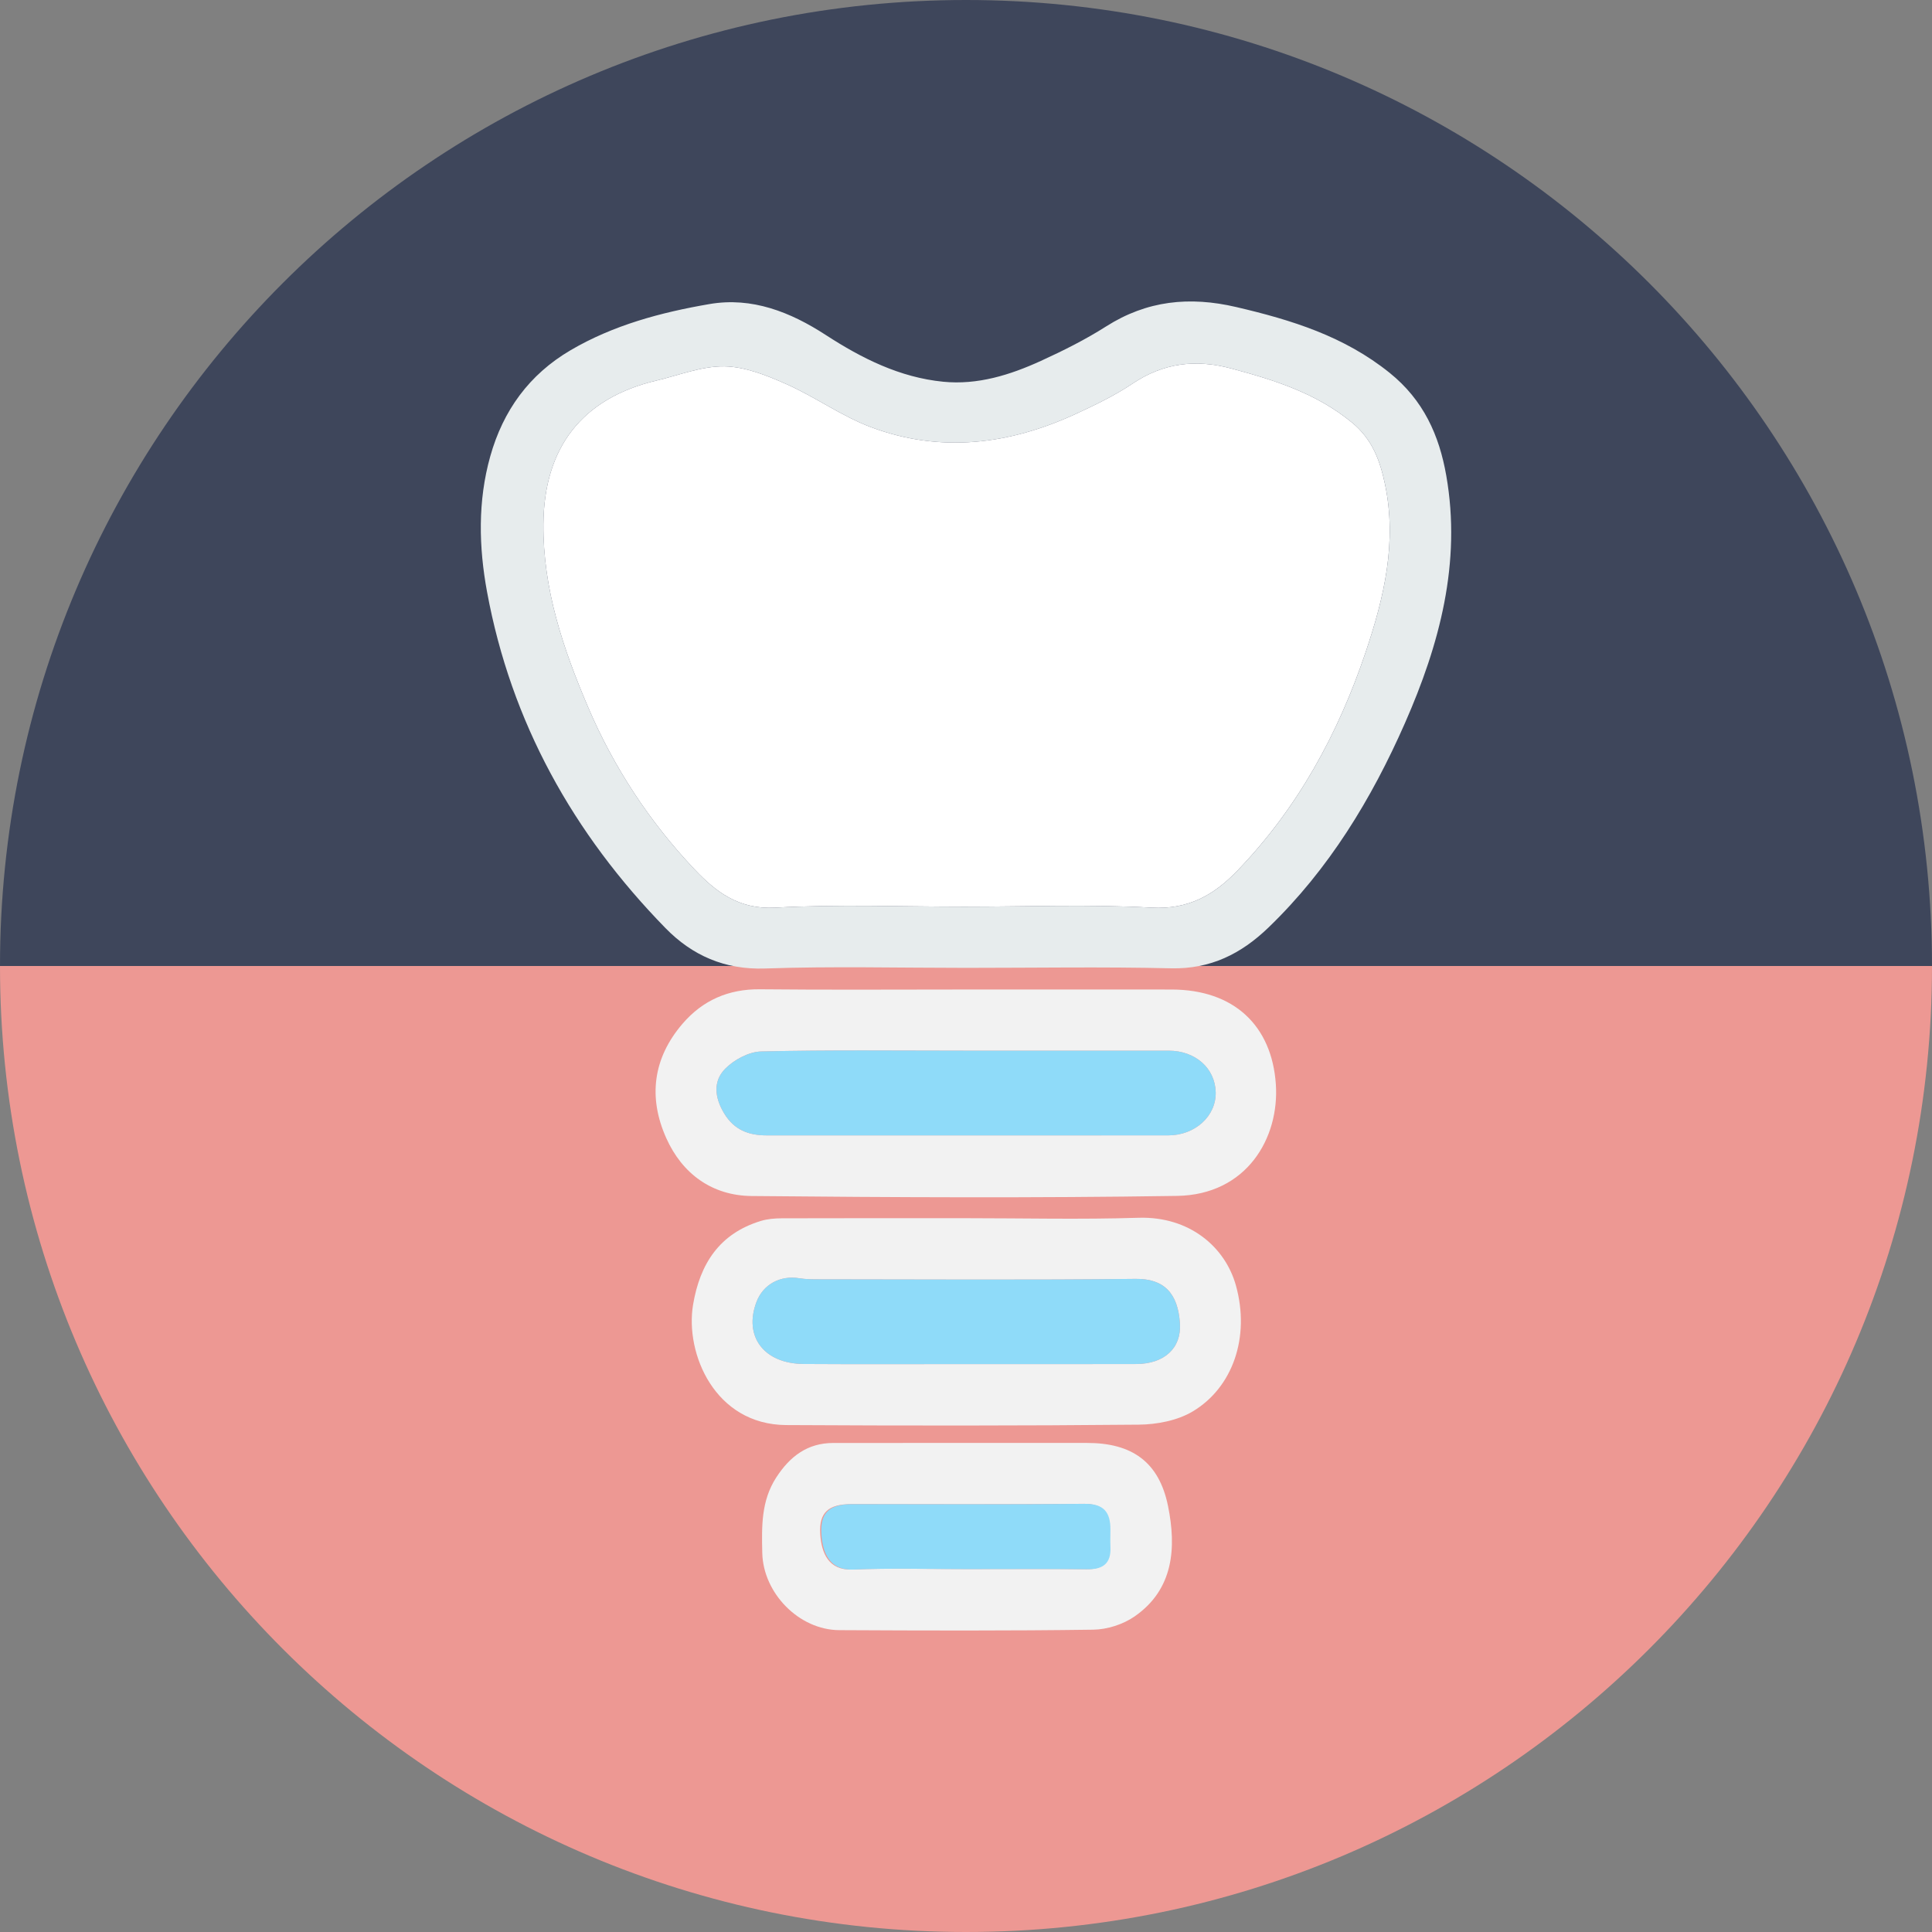 <?xml version="1.0" encoding="utf-8"?>
<!-- Generator: Adobe Illustrator 16.0.0, SVG Export Plug-In . SVG Version: 6.00 Build 0)  -->
<!DOCTYPE svg PUBLIC "-//W3C//DTD SVG 1.1//EN" "http://www.w3.org/Graphics/SVG/1.1/DTD/svg11.dtd">
<svg version="1.1" id="Capa_1" xmlns="http://www.w3.org/2000/svg" xmlns:xlink="http://www.w3.org/1999/xlink" x="0px" y="0px"
	 width="175.838px" height="175.839px" viewBox="312.478 203.182 175.838 175.839"
	 enable-background="new 312.478 203.182 175.838 175.839" xml:space="preserve">
<rect x="312.478" y="203.182" width="175.838" height="175.839" fill="#808080" stroke="none"/>
<g>
	<g>
		<path fill-rule="evenodd" clip-rule="evenodd" fill="#ED9893" d="M488.316,291.101c0,48.557-39.362,87.919-87.919,87.919
			s-87.919-39.362-87.919-87.919"/>
		<path fill-rule="evenodd" clip-rule="evenodd" fill="#3E465B" d="M312.478,291.101c0-48.557,39.363-87.919,87.919-87.919
			s87.919,39.363,87.919,87.919"/>
	</g>
	<g>
		<g>
			<path fill-rule="evenodd" clip-rule="evenodd" fill="#E7ECED" d="M400.402,291.271c-6.097,0-12.199-0.153-18.289,0.057
				c-3.687,0.129-6.645-1.197-9.064-3.673c-8.398-8.596-14.053-18.728-16.243-30.604c-0.752-4.075-0.856-8.254,0.293-12.341
				c1.172-4.168,3.542-7.439,7.296-9.645c3.917-2.3,8.255-3.453,12.663-4.21c3.862-0.663,7.365,0.73,10.568,2.81
				c3.293,2.137,6.749,3.87,10.698,4.26c3.128,0.309,6.08-0.612,8.886-1.895c2.034-0.929,4.053-1.939,5.937-3.137
				c3.72-2.363,7.591-2.758,11.843-1.766c5.037,1.176,9.826,2.657,13.967,5.991c3.076,2.478,4.51,5.675,5.152,9.353
				c1.389,7.935-0.613,15.368-3.762,22.525c-3.039,6.905-6.925,13.306-12.421,18.604c-2.483,2.394-5.276,3.797-8.874,3.711
				C412.839,291.165,406.619,291.271,400.402,291.271z M400.25,285.703c5.682,0,11.375-0.227,17.038,0.087
				c3.347,0.186,5.667-1.144,7.784-3.339c5.504-5.703,9.192-12.465,11.71-19.939c1.677-4.98,2.857-10,1.749-15.264
				c-0.445-2.114-1.138-4.071-2.988-5.597c-3.248-2.676-7.039-3.872-10.983-4.927c-3.269-0.875-6.185-0.518-9.016,1.379
				c-1.608,1.078-3.382,1.933-5.147,2.747c-6.055,2.795-12.32,3.585-18.66,1.204c-2.672-1.003-5.058-2.744-7.68-3.91
				c-1.785-0.793-3.748-1.586-5.643-1.617c-2.05-0.034-4.118,0.801-6.171,1.287c-6.776,1.602-10.253,6.079-10.308,13.078
				c-0.046,5.916,1.808,11.363,4.081,16.681c2.336,5.468,5.582,10.403,9.668,14.726c1.947,2.059,4.046,3.674,7.35,3.492
				C388.756,285.477,394.51,285.703,400.25,285.703z"/>
			<path fill-rule="evenodd" clip-rule="evenodd" fill="#F2F2F2" d="M400.288,293.24c6.272,0,12.546-0.007,18.819,0.002
				c5.69,0.008,9.127,3.297,9.49,8.619c0.333,4.863-2.624,10.064-8.996,10.164c-12.901,0.199-25.809,0.134-38.713,0.011
				c-3.579-0.034-6.313-1.997-7.782-5.293c-1.653-3.708-1.187-7.269,1.493-10.388c1.83-2.131,4.175-3.164,7.048-3.135
				C387.86,293.283,394.074,293.24,400.288,293.24z M400.393,298.808c-6.212,0-12.426-0.077-18.634,0.071
				c-1.121,0.027-2.458,0.746-3.272,1.566c-1.134,1.145-0.968,2.639-0.097,4.078c0.911,1.503,2.232,1.994,3.862,1.994
				c12.185,0,24.369,0.002,36.554-0.001c2.445-0.001,4.377-1.771,4.316-3.94c-0.061-2.178-1.854-3.766-4.275-3.768
				C412.696,298.805,406.545,298.808,400.393,298.808z"/>
			<path fill-rule="evenodd" clip-rule="evenodd" fill="#F2F2F2" d="M400.316,314.054c5.258,0,10.52,0.127,15.771-0.038
				c4.65-0.146,7.896,2.658,8.873,6.151c1.316,4.706-0.285,9.308-3.937,11.479c-1.39,0.828-3.251,1.184-4.903,1.199
				c-10.693,0.104-21.387,0.095-32.081,0.037c-6.502-0.034-9.223-6.515-8.483-10.945c0.624-3.734,2.405-6.49,6.177-7.635
				c0.607-0.185,1.275-0.236,1.915-0.238C389.205,314.047,394.761,314.054,400.316,314.054z M400.848,327.331
				c5.016,0,10.031,0.013,15.046-0.005c2.521-0.009,4.122-1.422,3.974-3.697c-0.177-2.723-1.426-4.082-4.031-4.052
				c-9.611,0.111-19.225,0.046-28.837,0.04c-0.594,0-1.196-0.003-1.779-0.098c-1.737-0.281-3.289,0.56-3.894,2.16
				c-1.185,3.134,0.678,5.619,4.297,5.643C390.698,327.355,395.773,327.331,400.848,327.331z"/>
			<path fill-rule="evenodd" clip-rule="evenodd" fill="#F2F2F2" d="M400.321,334.508c3.704,0,7.407,0,11.11,0.001
				c4.032,0.001,6.537,1.694,7.356,5.755c0.755,3.737,0.54,7.553-3.048,10.037c-1.043,0.723-2.49,1.187-3.76,1.204
				c-7.703,0.108-15.41,0.081-23.115,0.042c-3.665-0.018-6.927-3.363-7.009-7.032c-0.053-2.38-0.111-4.733,1.275-6.869
				c1.24-1.911,2.831-3.131,5.184-3.135C392.317,334.504,396.319,334.509,400.321,334.508z M400.43,345.991
				c3.645,0,7.291-0.023,10.936,0.012c1.408,0.014,2.136-0.542,2.075-1.999c-0.022-0.537-0.006-1.076-0.003-1.613
				c0.008-1.568-0.592-2.358-2.338-2.342c-7.051,0.066-14.104,0.025-21.154,0.029c-2.041,0-2.94,0.738-2.815,2.715
				c0.11,1.732,0.758,3.326,2.902,3.237C393.493,345.887,396.963,345.992,400.43,345.991z"/>
			<path fill-rule="evenodd" clip-rule="evenodd" fill="#FFFFFF" d="M400.25,285.703c-5.74,0-11.494-0.227-17.217,0.088
				c-3.304,0.182-5.403-1.434-7.35-3.492c-4.087-4.322-7.332-9.258-9.668-14.726c-2.272-5.317-4.126-10.765-4.081-16.681
				c0.054-6.999,3.532-11.477,10.308-13.078c2.054-0.486,4.122-1.321,6.171-1.287c1.896,0.031,3.858,0.824,5.643,1.617
				c2.623,1.166,5.008,2.907,7.68,3.91c6.339,2.381,12.605,1.591,18.66-1.204c1.766-0.814,3.539-1.669,5.147-2.747
				c2.831-1.896,5.747-2.254,9.016-1.379c3.944,1.055,7.735,2.251,10.983,4.927c1.851,1.525,2.543,3.482,2.988,5.597
				c1.108,5.264-0.072,10.283-1.749,15.264c-2.518,7.475-6.206,14.236-11.71,19.939c-2.117,2.195-4.438,3.524-7.784,3.339
				C411.625,285.477,405.932,285.703,400.25,285.703z"/>
			<path fill-rule="evenodd" clip-rule="evenodd" fill="#8FDBF9" d="M400.393,298.808c6.152,0,12.304-0.003,18.455,0.001
				c2.422,0.002,4.215,1.59,4.275,3.768c0.061,2.169-1.871,3.939-4.316,3.94c-12.186,0.003-24.37,0.001-36.554,0.001
				c-1.63,0-2.952-0.491-3.862-1.994c-0.871-1.439-1.037-2.934,0.097-4.078c0.813-0.82,2.151-1.539,3.272-1.566
				C387.967,298.73,394.181,298.808,400.393,298.808z"/>
			<path fill-rule="evenodd" clip-rule="evenodd" fill="#8FDBF9" d="M400.848,327.331c-5.075,0-10.15,0.024-15.225-0.009
				c-3.62-0.023-5.482-2.509-4.297-5.643c0.605-1.601,2.157-2.441,3.894-2.16c0.583,0.095,1.186,0.098,1.779,0.098
				c9.612,0.006,19.226,0.071,28.837-0.04c2.605-0.03,3.854,1.329,4.031,4.052c0.148,2.275-1.453,3.688-3.974,3.697
				C410.879,327.344,405.863,327.331,400.848,327.331z"/>
		</g>
		<path fill-rule="evenodd" clip-rule="evenodd" fill="#8FDBF9" d="M400.531,345.995c-3.465,0-6.936-0.105-10.396,0.038
			c-2.145,0.089-2.792-1.505-2.902-3.237c-0.125-1.977,0.774-2.715,2.815-2.715c7.052-0.004,14.104,0.037,21.154-0.029
			c1.745-0.017,2.346,0.773,2.338,2.342c-0.003,0.537-0.019,1.076,0.003,1.613c0.061,1.457-0.666,2.013-2.075,1.999
			C407.822,345.971,404.178,345.994,400.531,345.995z"/>
	</g>
</g>
</svg>

